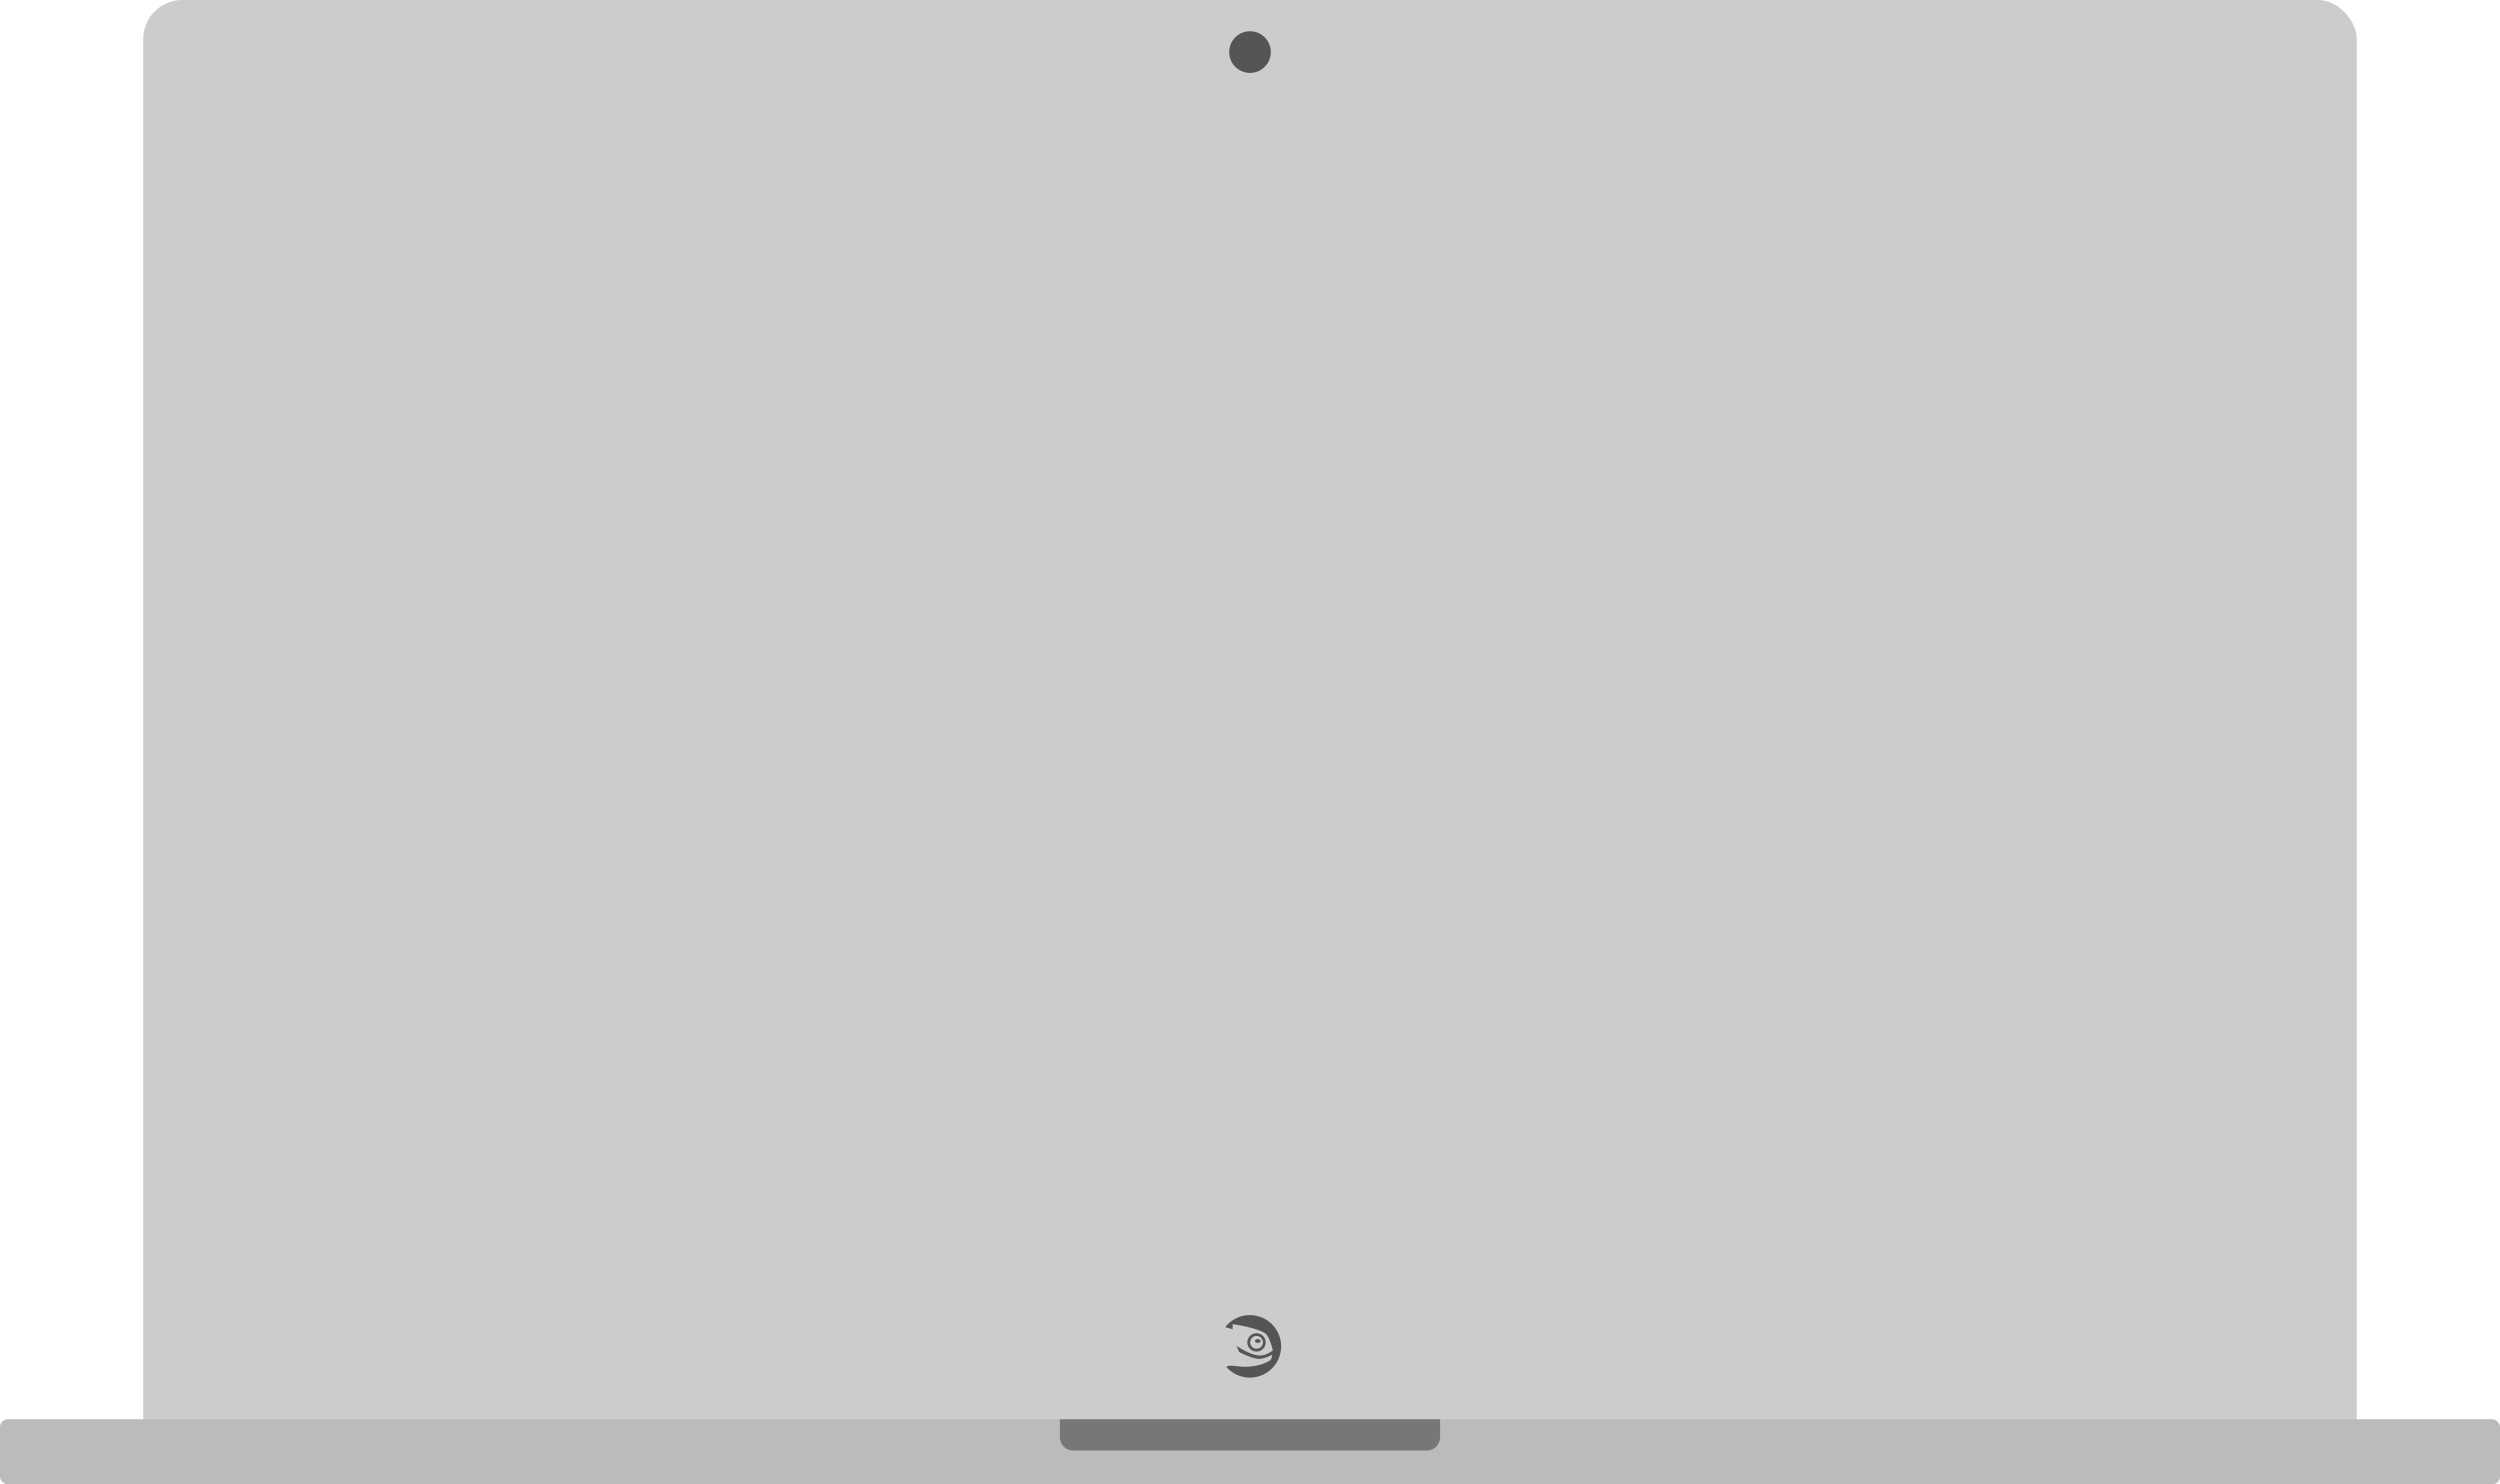 <svg xmlns="http://www.w3.org/2000/svg" width="960" height="570"><rect fill="#ccc" width="850" height="560" x="55" rx="15" ry="15"/><circle fill="#555" cx="480" cy="20" r="8"/><path fill="#555" d="M479.947 505a12 12 0 00-9.447 4.623c1.464.391 2.5.727 2.81.832.005-.19.036-1.893.036-1.893s.004-.04.025-.06c.027-.026.066-.018.066-.018.385.056 8.602 1.274 12.065 3.292.428.25.639.517.903.786.957.99 2.222 5.108 2.358 5.957.005.033-.036.07-.053.083a5.173 5.173 0 01-.314.228c-.82.55-2.707 1.872-5.13 1.656-2.175-.193-5.018-1.44-8.445-3.699.337.79.669 1.58 1.001 2.371.496.258 5.287 2.7 7.65 2.651 1.905-.04 3.941-.968 4.756-1.458 0 0 .18-.108.257-.048.085.066.062.167.042.27-.05.234-.165.66-.242.863l-.066.165c-.093.25-.182.482-.355.625-.48.436-1.246.784-2.446 1.305-1.856.812-4.866 1.328-7.66 1.31-1.002-.022-1.969-.133-2.818-.232-1.743-.197-3.16-.357-4.025.269a12 12 0 009.032 4.122 12 12 0 0012-12 12 12 0 00-12-12zm2.677 6.963a3.504 3.504 0 00-2.522.942 3.498 3.498 0 00-1.114 2.449 3.528 3.528 0 003.39 3.64 3.48 3.48 0 002.524-.946 3.504 3.504 0 001.114-2.446 3.527 3.527 0 00-3.392-3.64zm-.03 1.035a2.458 2.458 0 012.368 2.539 2.43 2.43 0 01-.775 1.706 2.456 2.456 0 01-1.761.659 2.461 2.461 0 01-2.365-2.542c.02-.655.3-1.26.777-1.707a2.419 2.419 0 011.756-.655zm.401 1.23c-.601 0-1.087.325-1.087.727 0 .4.486.725 1.087.725s1.089-.326 1.089-.725c0-.402-.487-.726-1.089-.726z"/><rect fill="#bbb" width="960" height="25" y="545" rx="3" ry="3"/><path fill="#777" d="M407 545v6.847c0 2.855 2.253 5.153 5.05 5.153h135.9c2.797 0 5.05-2.298 5.05-5.153V545z"/></svg>